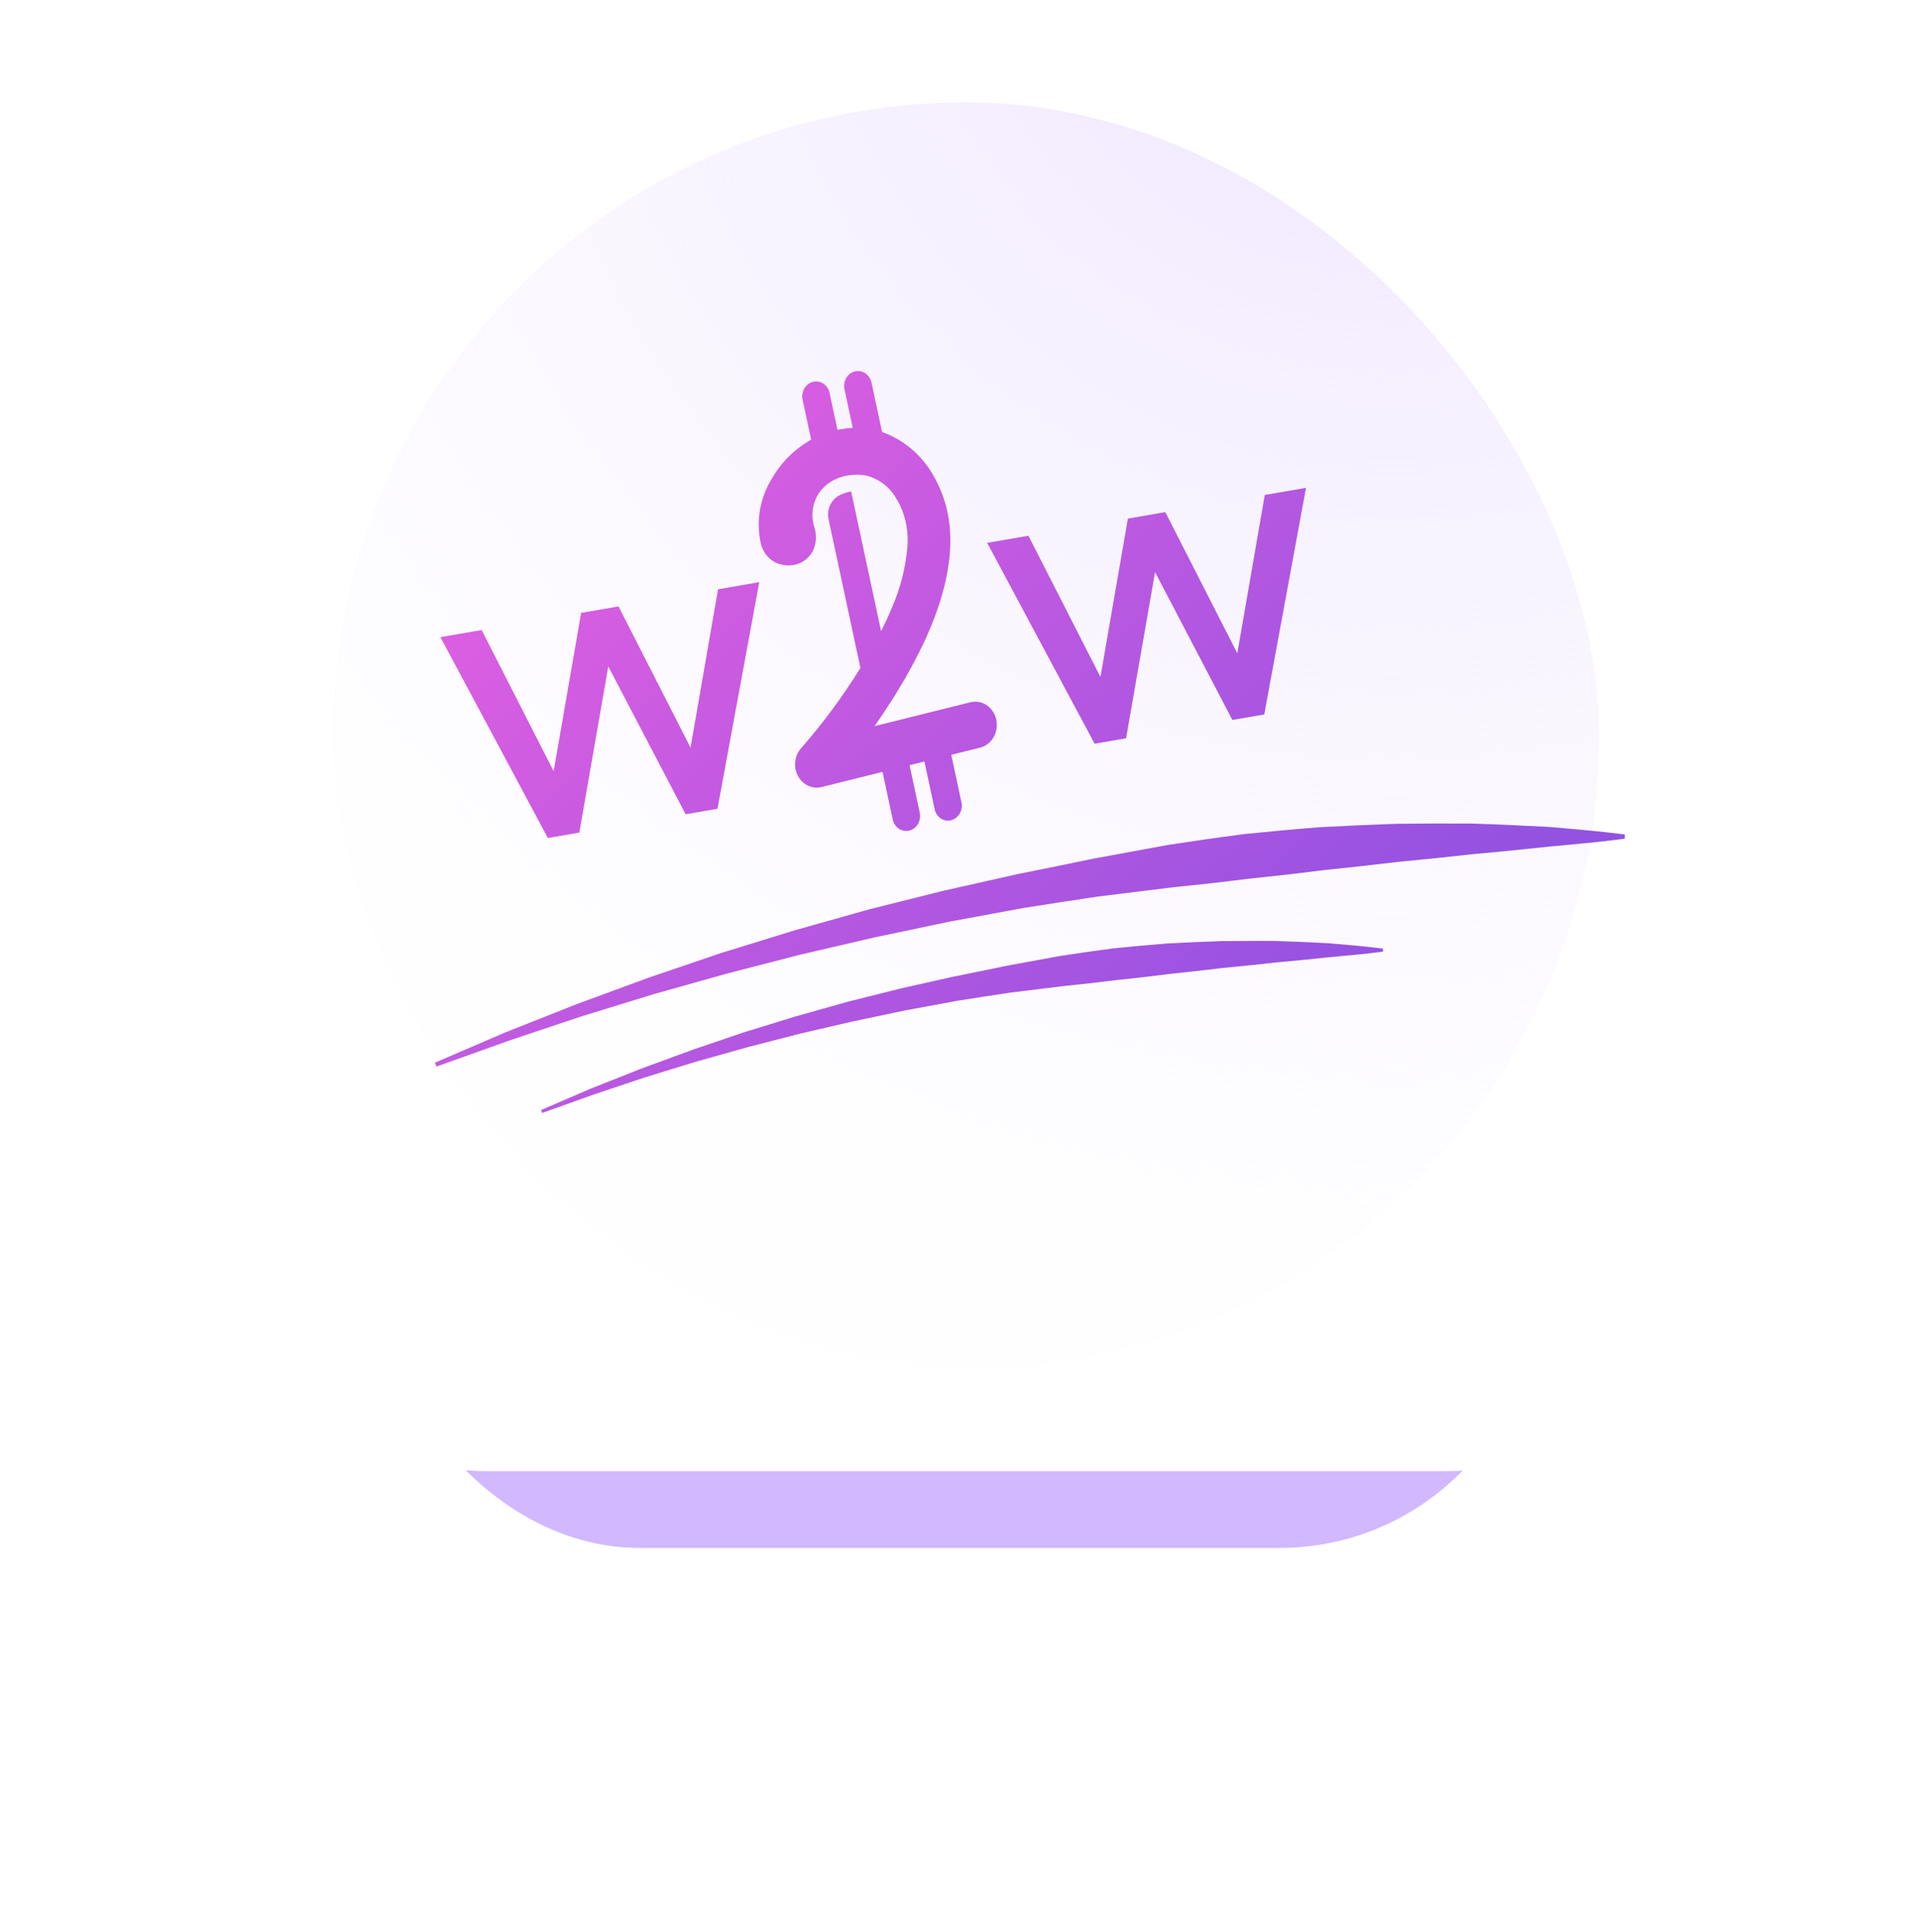 <svg width="150" height="151" viewBox="0 0 150 151" fill="none" xmlns="http://www.w3.org/2000/svg">
<g filter="url(#filter0_f)">
<rect x="30" y="36" width="90" height="85" rx="20" fill="#D1B8FF"/>
</g>
<rect x="18" width="115" height="115" rx="20" fill="white"/>
<rect x="26" y="8" width="99" height="99" rx="49.5" fill="url(#paint0_radial)"/>
<path d="M56.084 63.22L59.35 45.505L56.126 46.061L53.977 58.441L48.349 47.403L45.425 47.907L43.277 60.287L37.649 49.248L34.425 49.804L42.825 65.507L45.284 65.083L47.547 52.095L53.593 63.65L56.084 63.22ZM98.822 55.848L102.086 38.134L98.862 38.69L96.715 51.069L91.087 40.031L88.162 40.535L86.017 52.915L80.386 41.877L77.162 42.433L85.562 58.135L88.021 57.711L90.286 44.723L96.331 56.278L98.822 55.848Z" fill="url(#paint1_linear)"/>
<path d="M74.34 64.115C74.62 64.045 74.863 63.858 75.016 63.596C75.168 63.333 75.217 63.016 75.152 62.714L74.357 59.002L76.61 58.441C77.046 58.333 77.425 58.042 77.662 57.633C77.9 57.224 77.976 56.729 77.876 56.259C77.775 55.789 77.505 55.381 77.125 55.125C76.745 54.87 76.287 54.787 75.85 54.895L68.357 56.76C68.866 56.04 69.389 55.251 69.915 54.417C70.179 53.988 70.777 52.972 70.815 52.908C71.416 51.858 71.939 50.826 72.392 49.846C74.582 44.986 74.872 40.913 73.251 37.726C72.811 36.794 72.205 35.966 71.467 35.288C70.729 34.609 69.874 34.095 68.95 33.774L68.121 29.905C68.057 29.603 67.883 29.342 67.64 29.177C67.396 29.013 67.102 28.96 66.822 29.03C66.541 29.1 66.299 29.286 66.146 29.549C65.994 29.812 65.945 30.129 66.009 30.431L66.655 33.444C66.3 33.452 65.503 33.587 65.464 33.597L64.847 30.72C64.783 30.418 64.61 30.156 64.366 29.992C64.122 29.828 63.828 29.775 63.548 29.844C63.267 29.914 63.025 30.101 62.872 30.363C62.72 30.626 62.671 30.943 62.735 31.245L63.406 34.373C63.304 34.42 63.207 34.477 63.116 34.544C62.043 35.185 61.131 36.098 60.459 37.204L60.348 37.397C59.89 38.115 59.574 38.926 59.418 39.781C59.263 40.636 59.272 41.516 59.444 42.367L59.476 42.513C59.494 42.601 59.522 42.686 59.56 42.767C59.699 43.151 59.937 43.484 60.245 43.728C60.302 43.777 60.362 43.821 60.426 43.858C60.455 43.881 60.487 43.9 60.52 43.915C60.57 43.949 60.624 43.976 60.68 43.996C60.702 44.002 60.726 44.017 60.747 44.023C60.793 44.047 60.841 44.065 60.891 44.075C60.913 44.081 61.044 44.125 61.087 44.137C61.104 44.142 61.122 44.145 61.14 44.145C61.203 44.161 61.267 44.172 61.331 44.178L61.519 44.197C61.528 44.195 61.55 44.201 61.559 44.198C61.62 44.194 61.692 44.198 61.752 44.194L61.952 44.177L61.962 44.175C62.028 44.167 62.094 44.155 62.158 44.137C62.429 44.076 62.685 43.959 62.914 43.791C63.142 43.623 63.337 43.408 63.488 43.158L63.542 43.065C63.675 42.78 63.754 42.469 63.773 42.151C63.792 41.833 63.752 41.514 63.655 41.213C63.491 40.704 63.461 40.156 63.568 39.63C63.675 39.103 63.914 38.618 64.259 38.229C64.527 37.935 64.841 37.694 65.187 37.518C65.457 37.385 65.739 37.282 66.028 37.21C66.506 37.105 66.996 37.079 67.48 37.134C68.033 37.225 68.559 37.451 69.019 37.793C69.48 38.136 69.862 38.586 70.137 39.11L70.333 39.457C70.823 40.485 71.028 41.642 70.925 42.792C70.777 44.433 70.365 46.034 69.706 47.522C69.459 48.133 69.173 48.742 68.873 49.344L66.532 38.418C66.503 38.425 66.346 38.453 66.297 38.465C66.089 38.517 65.887 38.59 65.691 38.682C65.375 38.822 65.11 39.069 64.937 39.386C64.764 39.704 64.692 40.073 64.733 40.439L67.255 52.211C65.877 54.438 64.328 56.535 62.624 58.482C62.371 58.764 62.209 59.127 62.163 59.516C62.116 59.905 62.188 60.3 62.367 60.641C62.545 60.983 62.822 61.254 63.154 61.412C63.487 61.571 63.859 61.61 64.214 61.523L68.984 60.336L69.779 64.049C69.844 64.351 70.017 64.613 70.261 64.777C70.505 64.941 70.799 64.994 71.079 64.924C71.359 64.855 71.602 64.668 71.755 64.405C71.907 64.142 71.956 63.825 71.892 63.523L71.097 59.813L72.258 59.524L73.054 63.237C73.082 63.387 73.139 63.529 73.22 63.655C73.301 63.781 73.404 63.888 73.524 63.97C73.644 64.052 73.778 64.107 73.918 64.132C74.059 64.156 74.202 64.151 74.34 64.115Z" fill="url(#paint2_linear)"/>
<path d="M34 83.066L39.519 80.692L45.1 78.482L50.73 76.411L56.407 74.482L62.132 72.716L67.896 71.093L73.702 69.638L79.539 68.326C81.49 67.937 83.448 67.541 85.401 67.13L91.286 66.049L94.244 65.608C95.231 65.474 96.218 65.329 97.207 65.204L100.18 64.912C101.172 64.821 102.164 64.741 103.156 64.661L106.139 64.514L109.122 64.394C111.113 64.372 113.103 64.362 115.091 64.378C117.081 64.438 119.07 64.534 121.055 64.637C123.04 64.809 125.023 64.975 127 65.226V65.563C125.021 65.822 123.047 65.998 121.075 66.178C119.105 66.386 117.139 66.593 115.174 66.762C113.212 66.986 111.25 67.184 109.289 67.37L106.354 67.71L103.419 68.021C102.442 68.144 101.468 68.266 100.488 68.378L97.554 68.695C96.578 68.822 95.603 68.928 94.624 69.046L91.689 69.357L85.824 70.08C83.873 70.368 81.927 70.672 79.979 70.979L74.157 72.055L68.357 73.276L62.576 74.617L56.823 76.102L51.095 77.711L45.4 79.463L39.74 81.359L34.112 83.374L34 83.066Z" fill="url(#paint3_linear)"/>
<path d="M42.295 86.768L46.197 85.088L50.146 83.524L54.13 82.06L58.146 80.695L62.197 79.449L66.276 78.3L70.383 77.271L74.513 76.343C75.897 76.065 77.279 75.787 78.661 75.497L82.825 74.732L84.921 74.42C85.62 74.325 86.318 74.222 87.016 74.134C87.717 74.067 88.418 73.991 89.121 73.929L91.227 73.75C92.635 73.678 94.041 73.61 95.448 73.562C96.857 73.562 98.266 73.532 99.672 73.553C101.08 73.593 102.49 73.66 103.891 73.733C105.296 73.855 106.699 73.972 108.098 74.15V74.389C106.698 74.572 105.301 74.696 103.907 74.824C102.513 74.973 101.122 75.116 99.732 75.233C98.343 75.402 96.954 75.522 95.567 75.666C94.183 75.835 92.798 75.984 91.413 76.133L89.34 76.385C88.649 76.466 87.956 76.534 87.264 76.61C86.574 76.699 85.882 76.775 85.191 76.858L83.114 77.081L78.965 77.592C77.587 77.796 76.208 78.011 74.829 78.228L70.711 78.99L66.606 79.854L62.517 80.803L58.446 81.854L54.392 82.993L50.363 84.233L46.358 85.574L42.375 87L42.295 86.768Z" fill="url(#paint4_linear)"/>
<defs>
<filter id="filter0_f" x="0" y="6" width="150" height="145" filterUnits="userSpaceOnUse" color-interpolation-filters="sRGB">
<feFlood flood-opacity="0" result="BackgroundImageFix"/>
<feBlend mode="normal" in="SourceGraphic" in2="BackgroundImageFix" result="shape"/>
<feGaussianBlur stdDeviation="15" result="effect1_foregroundBlur"/>
</filter>
<radialGradient id="paint0_radial" cx="0" cy="0" r="1" gradientUnits="userSpaceOnUse" gradientTransform="translate(109.059 -9.619) rotate(90) scale(140.949)">
<stop stop-color="#EDE2FF"/>
<stop offset="1" stop-color="#FEFDFF" stop-opacity="0"/>
</radialGradient>
<linearGradient id="paint1_linear" x1="24.37" y1="45.433" x2="127.284" y2="152.766" gradientUnits="userSpaceOnUse">
<stop stop-color="#E660E1"/>
<stop offset="0.529" stop-color="#9552E1"/>
<stop offset="1" stop-color="#8552E1"/>
</linearGradient>
<linearGradient id="paint2_linear" x1="24.37" y1="45.433" x2="127.284" y2="152.766" gradientUnits="userSpaceOnUse">
<stop stop-color="#E660E1"/>
<stop offset="0.529" stop-color="#9552E1"/>
<stop offset="1" stop-color="#8552E1"/>
</linearGradient>
<linearGradient id="paint3_linear" x1="24.37" y1="45.433" x2="127.284" y2="152.766" gradientUnits="userSpaceOnUse">
<stop stop-color="#E660E1"/>
<stop offset="0.529" stop-color="#9552E1"/>
<stop offset="1" stop-color="#8552E1"/>
</linearGradient>
<linearGradient id="paint4_linear" x1="24.37" y1="45.433" x2="127.284" y2="152.766" gradientUnits="userSpaceOnUse">
<stop stop-color="#E660E1"/>
<stop offset="0.529" stop-color="#9552E1"/>
<stop offset="1" stop-color="#8552E1"/>
</linearGradient>
</defs>
</svg>
